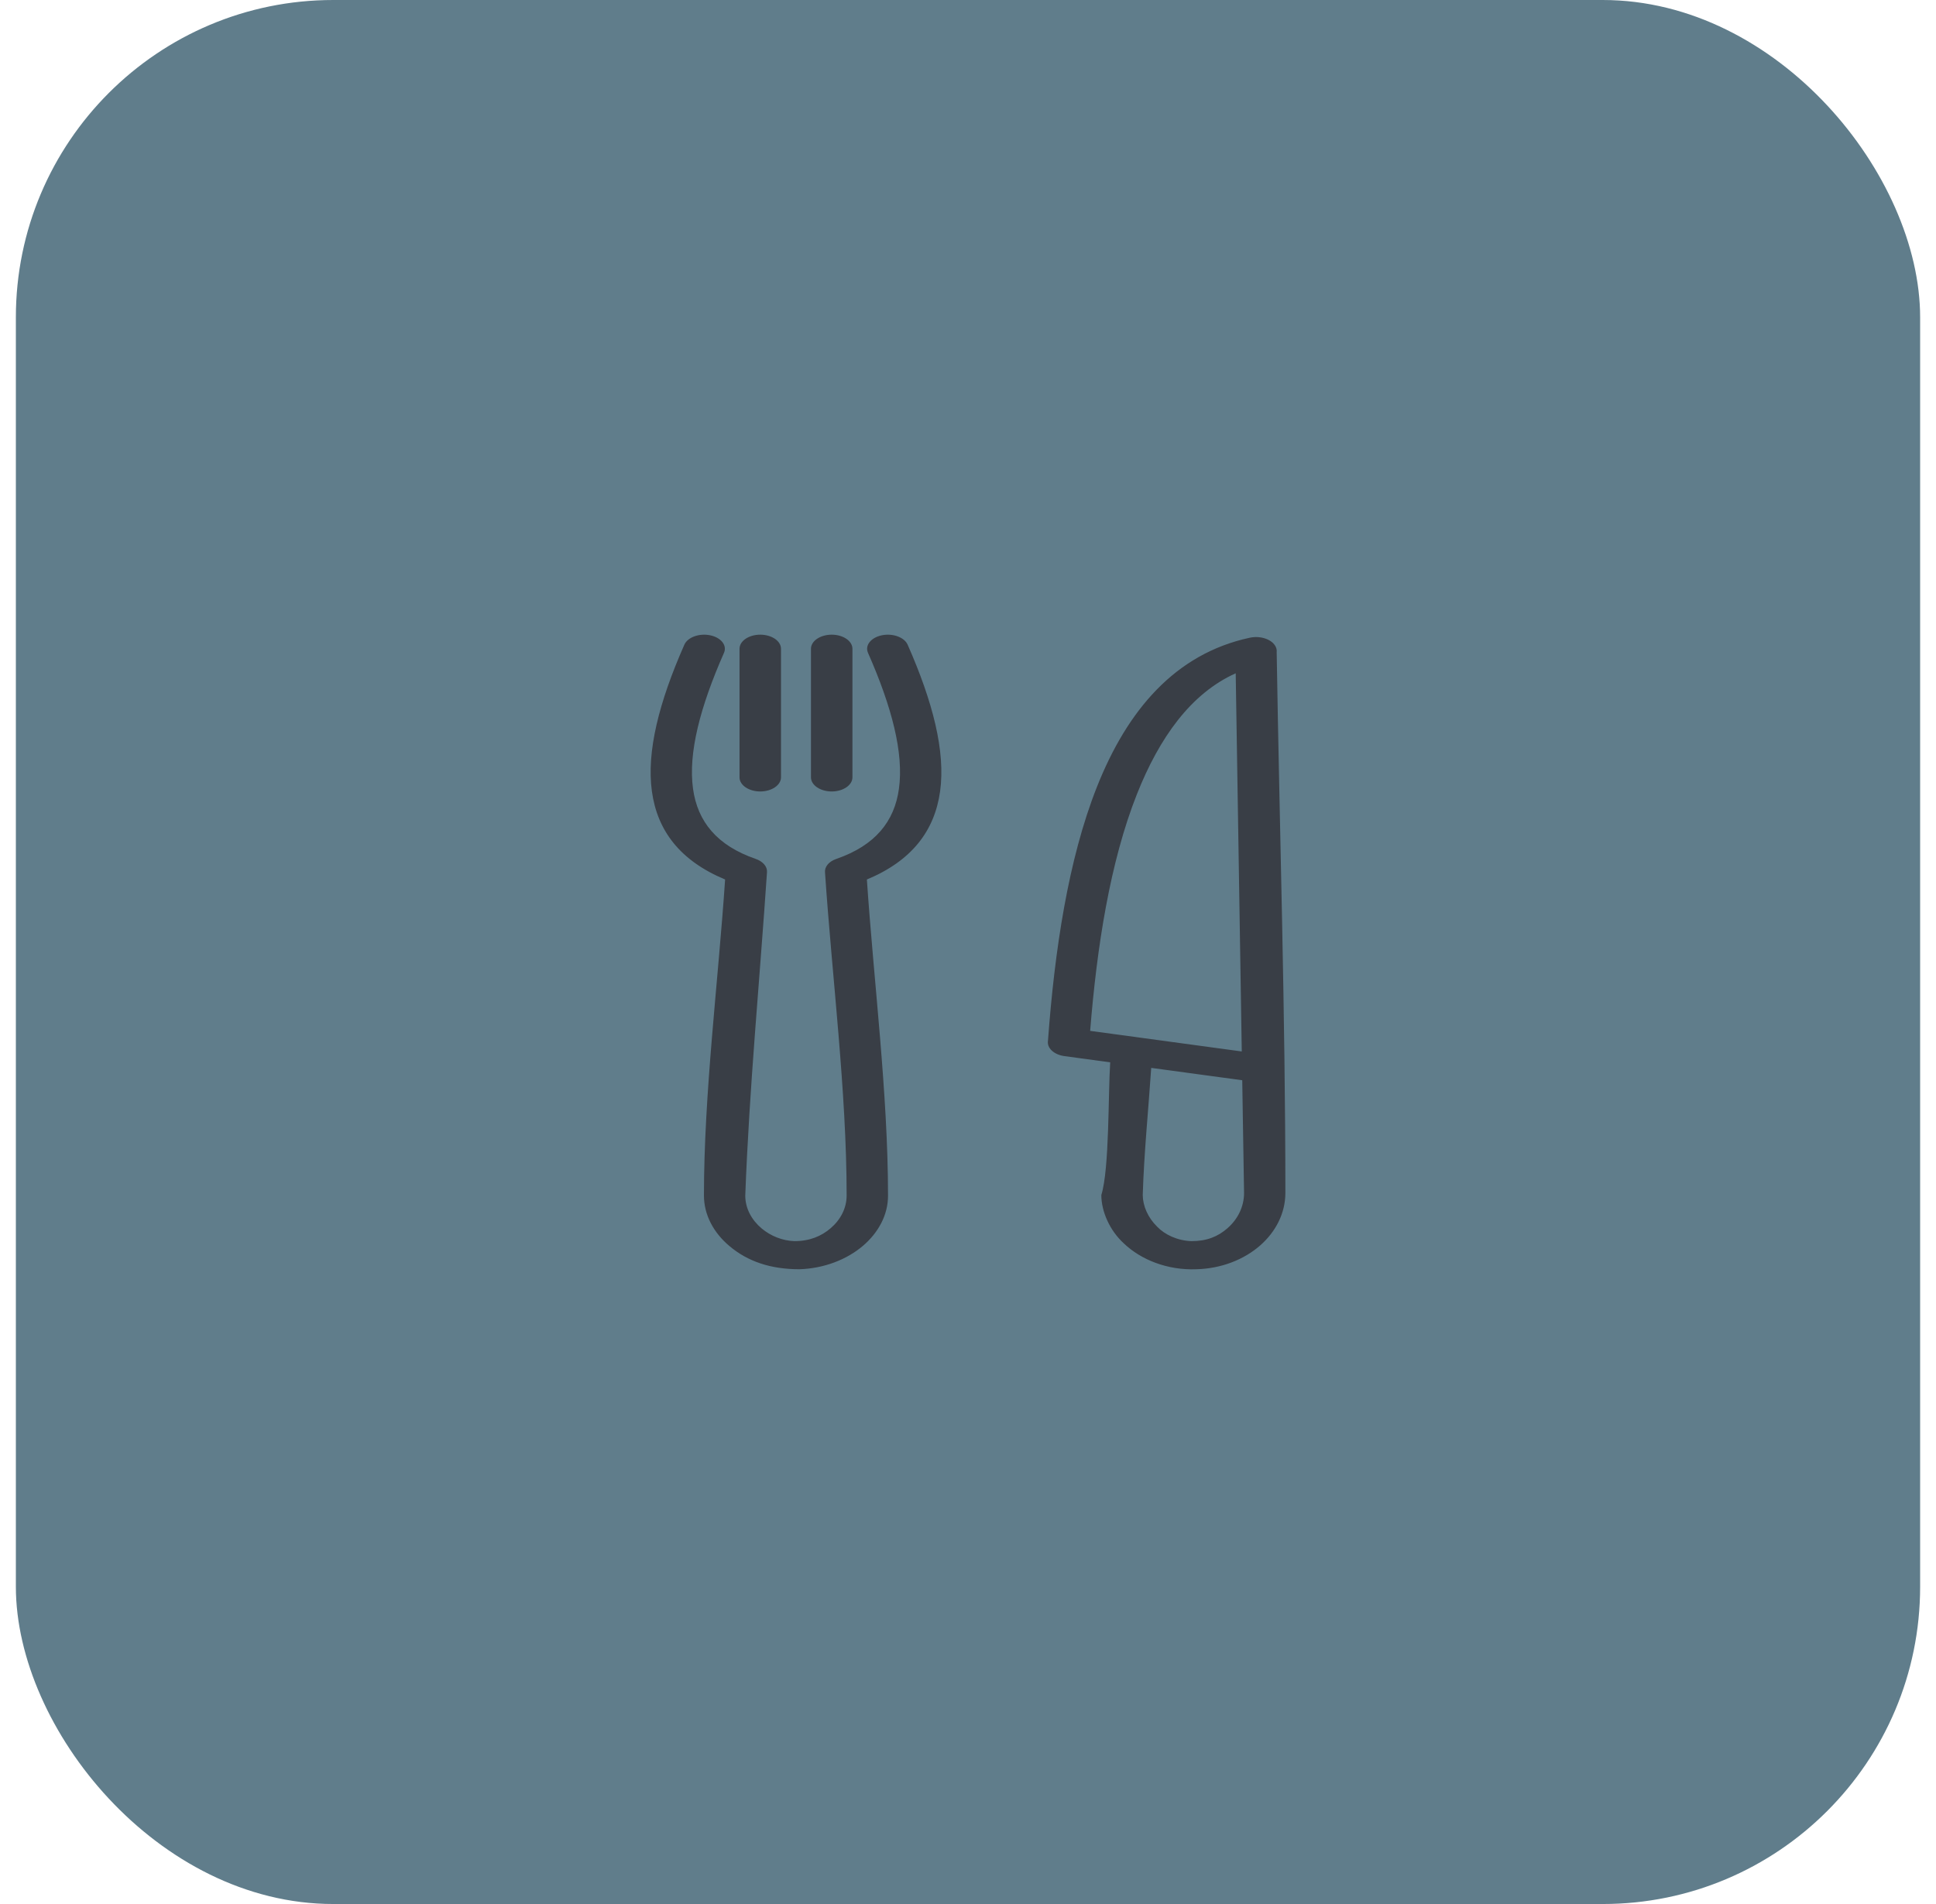 <svg width="61" height="60" viewBox="0 0 61 60" fill="none" xmlns="http://www.w3.org/2000/svg">
<rect x="0.5" width="60" height="60" rx="10" fill="#607D8B"/>
<path d="M27.349 20.571C27.246 20.337 27.442 20.089 27.788 20.019C28.133 19.949 28.497 20.083 28.599 20.318C29.395 22.122 29.794 23.682 29.621 24.936C29.449 26.178 28.731 27.125 27.314 27.715C27.532 30.941 27.98 34.465 27.98 37.672C27.983 38.285 27.675 38.845 27.191 39.258C26.68 39.694 25.964 39.972 25.188 39.997C24.276 39.996 23.558 39.751 22.982 39.265C22.494 38.855 22.18 38.295 22.18 37.672C22.18 34.465 22.629 30.941 22.847 27.715C21.429 27.124 20.711 26.179 20.54 24.936C20.367 23.682 20.766 22.121 21.562 20.318C21.664 20.083 22.028 19.949 22.373 20.019C22.718 20.089 22.915 20.336 22.812 20.571C22.061 22.276 21.68 23.727 21.836 24.856C21.979 25.889 22.589 26.645 23.81 27.066C24.031 27.142 24.178 27.301 24.167 27.481C23.939 30.861 23.608 34.301 23.482 37.679C23.484 38.086 23.686 38.448 23.997 38.71C24.281 38.949 24.654 39.099 25.031 39.111C25.51 39.111 25.875 38.958 26.17 38.706C26.48 38.442 26.676 38.078 26.676 37.672C26.676 34.397 26.217 30.79 25.995 27.495C25.976 27.322 26.109 27.149 26.352 27.066C27.572 26.645 28.182 25.889 28.324 24.856C28.48 23.728 28.1 22.276 27.349 20.572L27.349 20.571ZM34.98 33.483L34.981 33.477L33.541 33.281C33.205 33.236 32.981 33.022 33.02 32.794C33.228 29.959 33.656 27.084 34.563 24.796C35.516 22.391 37.02 20.603 39.379 20.096C39.723 20.022 40.09 20.152 40.198 20.386C40.223 20.441 40.232 20.497 40.226 20.551C40.318 26.222 40.5 31.927 40.5 37.594C40.499 38.233 40.195 38.818 39.707 39.246C39.199 39.691 38.488 39.976 37.699 39.997C36.776 40.034 35.946 39.691 35.419 39.191C34.963 38.779 34.701 38.172 34.701 37.658C34.958 36.833 34.914 34.477 34.98 33.484L34.98 33.483ZM36.273 33.652C36.184 34.977 36.046 36.336 36.006 37.657C36.008 37.999 36.167 38.369 36.46 38.656C36.697 38.905 37.097 39.097 37.541 39.111C38.028 39.112 38.38 38.964 38.676 38.704C38.997 38.423 39.197 38.031 39.198 37.596L39.141 34.041L36.273 33.652L36.273 33.652ZM39.126 33.133L38.935 21.217C37.527 21.849 36.532 23.238 35.823 25.025C34.979 27.155 34.561 29.823 34.349 32.485L39.126 33.134L39.126 33.133ZM25.552 20.445C25.552 20.199 25.845 20 26.206 20C26.566 20 26.859 20.199 26.859 20.445V24.496C26.859 24.741 26.566 24.941 26.206 24.941C25.845 24.941 25.552 24.741 25.552 24.496V20.445ZM23.301 20.445C23.301 20.199 23.593 20 23.954 20C24.315 20 24.608 20.199 24.608 20.445V24.496C24.608 24.741 24.315 24.941 23.954 24.941C23.593 24.941 23.301 24.741 23.301 24.496V20.445Z" fill="#393E46"/>
</svg>
